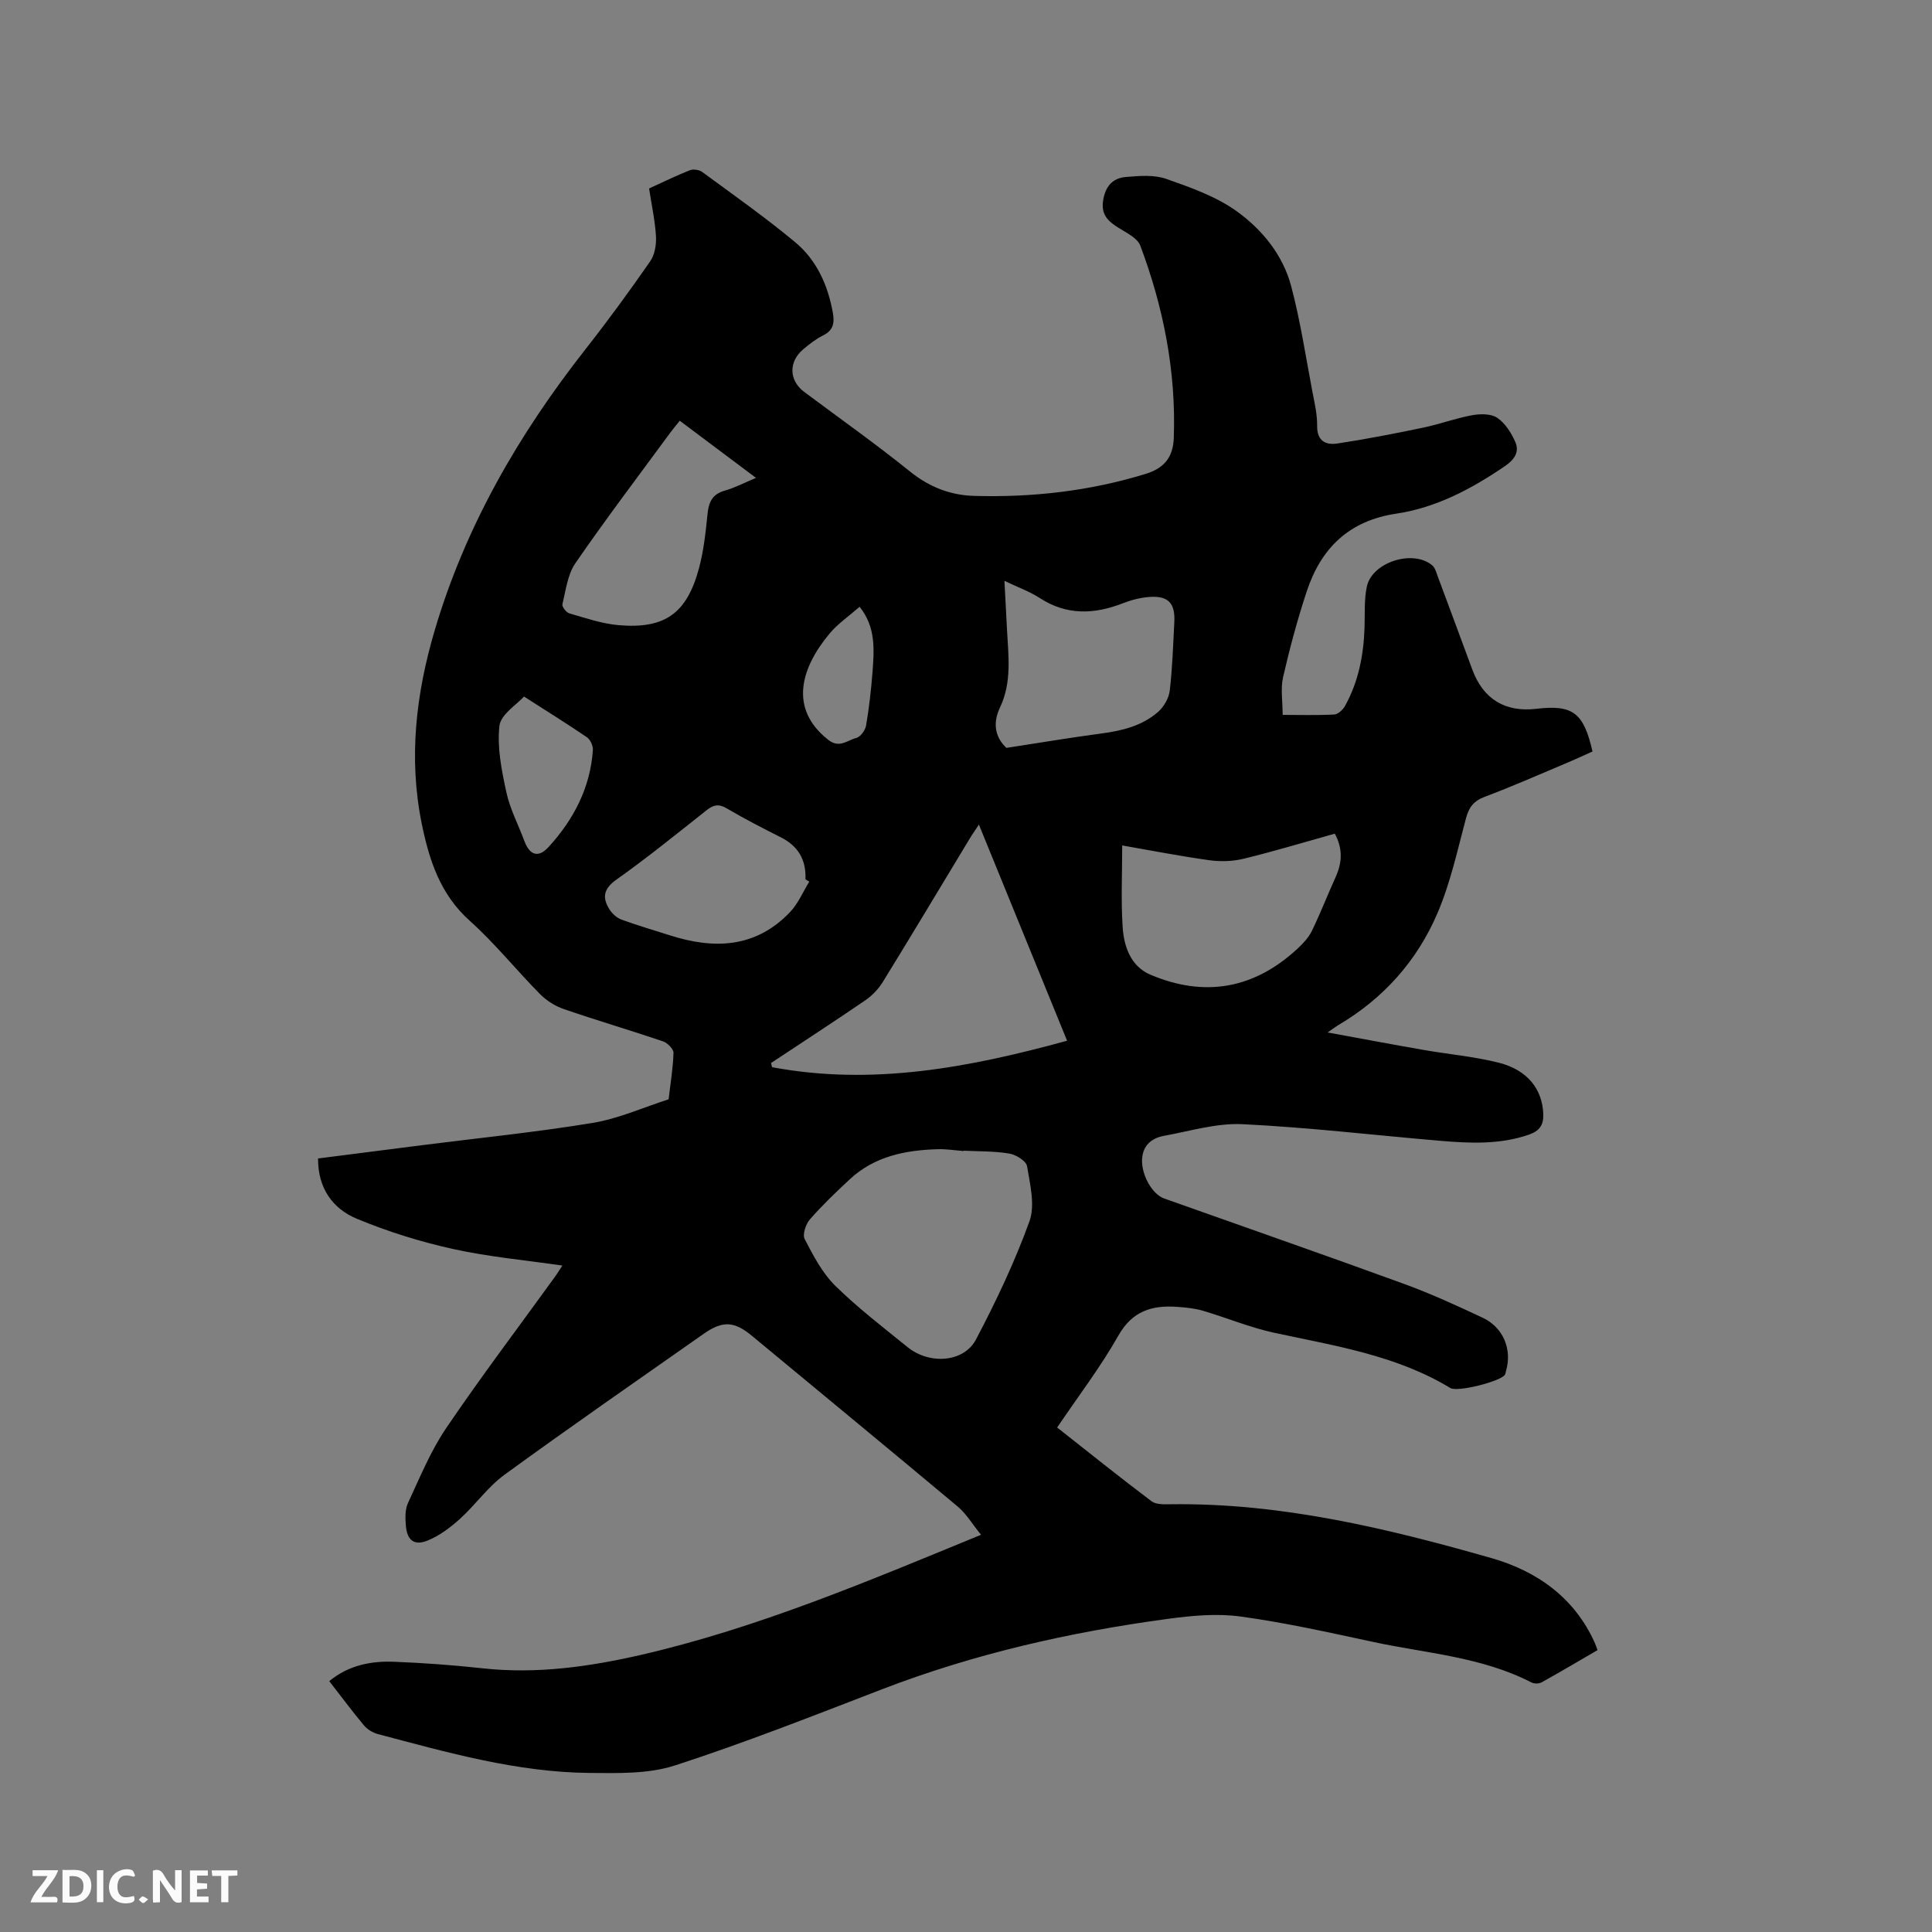<svg enable-background="new 0 0 400 400" viewBox="0 0 400 400" xmlns="http://www.w3.org/2000/svg"><rect x="0" y="0" width="400" height="400" fill="#808080" stroke="none"/><path d="m203.11 317.76c-1.82-2.24-3.05-4.35-4.81-5.83-14.14-11.84-28.39-23.55-42.58-35.33-3.65-3.03-6.05-3.24-10-.47-13.79 9.68-27.65 19.28-41.27 29.2-3.46 2.52-6.02 6.24-9.24 9.15-2 1.8-4.28 3.52-6.75 4.5-2.74 1.09-4.18-.12-4.43-3.1-.13-1.55-.19-3.33.43-4.67 2.44-5.25 4.66-10.72 7.88-15.48 7.19-10.61 14.94-20.85 22.45-31.24.6-.82 1.13-1.7 1.64-2.47-7.69-1.12-15.27-1.8-22.64-3.43-6.77-1.5-13.49-3.59-19.89-6.25-5-2.08-8.09-6.31-8.05-12.49 7.29-.93 14.41-1.85 21.53-2.75 11.77-1.5 23.6-2.68 35.3-4.61 5.37-.88 10.51-3.21 15.75-4.89.37-3.21.91-6.41 1.01-9.62.02-.79-1.24-2.06-2.17-2.38-6.82-2.31-13.73-4.34-20.53-6.68-1.81-.62-3.61-1.76-4.95-3.12-4.92-4.98-9.33-10.5-14.52-15.15-6.12-5.47-8.4-12.53-9.94-20.05-2.78-13.62-1.22-26.94 2.69-40.16 6.38-21.57 17.41-40.58 31.21-58.15 4.65-5.92 9.09-12 13.38-18.18.95-1.37 1.3-3.46 1.2-5.18-.19-3.25-.9-6.47-1.42-9.91 2.87-1.31 5.62-2.66 8.45-3.78.71-.28 1.93-.09 2.55.37 6.48 4.76 13.07 9.4 19.25 14.54 4.43 3.69 6.76 8.87 7.79 14.58.37 2.07.14 3.66-2.01 4.71-1.5.74-2.87 1.82-4.16 2.91-3.03 2.58-2.9 6.44.23 8.78 7.3 5.46 14.76 10.72 21.85 16.44 4.01 3.24 8.36 4.96 13.35 5.1 12.04.34 23.87-.99 35.45-4.54 3.87-1.18 5.74-3.43 5.88-7.47.49-13.76-2.13-27-6.93-39.8-.59-1.57-2.83-2.64-4.47-3.67-2.11-1.32-3.65-2.64-3.25-5.53.41-2.97 1.91-4.79 4.74-5.02 2.77-.23 5.81-.49 8.33.39 5.06 1.78 10.35 3.64 14.64 6.73 5.23 3.77 9.52 9.02 11.23 15.44 1.9 7.13 3 14.48 4.38 21.75.46 2.39 1.04 4.82 1.01 7.23-.04 3.17 1.83 4 4.2 3.64 5.94-.9 11.85-2.05 17.74-3.28 3.41-.71 6.71-1.94 10.13-2.57 1.69-.31 3.92-.34 5.21.53 1.65 1.11 2.92 3.12 3.75 5.01.91 2.07-.22 3.68-2.14 4.99-6.9 4.71-14.22 8.61-22.53 9.85-9.78 1.46-15.57 7.16-18.52 16.1-1.92 5.82-3.52 11.76-4.89 17.74-.55 2.38-.09 4.99-.09 7.82 3.74 0 7.22.11 10.68-.08.78-.04 1.78-.97 2.22-1.75 2.79-5.01 3.85-10.48 4.05-16.17.1-2.85-.1-5.78.47-8.53 1.06-5.1 9.57-7.79 13.55-4.43.59.5.83 1.45 1.12 2.23 2.41 6.45 4.79 12.9 7.18 19.36 2.26 6.1 6.79 8.87 13.26 8.11 7.53-.88 9.79.78 11.62 8.84-1.82.81-3.7 1.69-5.61 2.49-5.56 2.34-11.09 4.78-16.73 6.9-2.26.85-3.24 2.15-3.85 4.42-1.77 6.62-3.23 13.43-5.92 19.69-4.22 9.85-11.19 17.66-20.54 23.16-.44.26-.85.58-2.19 1.51 7.18 1.31 13.46 2.5 19.76 3.6 5.21.91 10.52 1.37 15.63 2.65 6.04 1.51 9.08 5.55 9.26 10.66.08 2.29-.82 3.48-2.9 4.22-6.08 2.13-12.32 1.82-18.56 1.29-13.61-1.16-27.19-2.77-40.81-3.43-5.37-.26-10.85 1.43-16.25 2.41-2.6.47-4.43 2.01-4.55 4.93-.13 3.17 2.09 7.15 4.54 8.03 16.56 5.89 33.15 11.66 49.66 17.68 5.56 2.03 10.96 4.51 16.32 7.02 4.26 2 6.12 6.53 4.85 10.96-.09.3-.11.65-.28.89-.97 1.35-9.78 3.61-11.27 2.7-11.22-6.8-23.93-8.73-36.44-11.43-5.03-1.09-9.85-3.11-14.8-4.57-1.71-.5-3.54-.67-5.32-.8-5.18-.37-9.27.83-12.17 5.96-3.69 6.53-8.3 12.54-12.67 19.02 6.53 5.14 12.96 10.31 19.55 15.27.94.71 2.61.64 3.94.62 22.83-.31 44.78 4.96 66.47 11.16 9.37 2.68 17.21 8.19 21.4 17.64.16.37.29.76.52 1.4-3.92 2.28-7.72 4.53-11.59 6.68-.55.3-1.53.3-2.1.01-10.29-5.31-21.76-6.02-32.79-8.39-9.11-1.96-18.23-4-27.45-5.26-4.93-.67-10.13-.18-15.12.5-20.2 2.73-39.98 7.21-59.07 14.56-14.22 5.48-28.42 11.08-42.9 15.78-5.47 1.77-11.72 1.6-17.6 1.55-15.08-.13-29.5-4.24-43.93-8.06-1.04-.28-2.15-.96-2.84-1.78-2.44-2.92-4.72-5.99-7.19-9.17 3.97-3.27 8.6-4.2 13.41-4.01 6.13.24 12.27.69 18.38 1.36 11.13 1.22 22.04-.33 32.78-2.79 24.05-5.55 46.69-15.12 70.37-24.86zm-3.62-79.52v.07c-1.79-.14-3.59-.44-5.37-.38-6.68.2-13.05 1.46-18.16 6.21-2.87 2.66-5.71 5.38-8.28 8.32-.86.98-1.57 3.13-1.08 4.08 1.77 3.4 3.62 6.98 6.3 9.63 4.66 4.59 9.9 8.6 14.99 12.73 4.57 3.7 11.68 3.19 14.19-1.6 4.16-7.91 8.03-16.06 11.06-24.45 1.2-3.33.12-7.64-.5-11.4-.18-1.08-2.27-2.38-3.65-2.61-3.13-.53-6.34-.45-9.5-.6zm-39.86-18.15c.07.29.14.58.22.86 20.76 3.89 40.84.08 61.08-5.48-6.15-15.08-12.13-29.71-18.26-44.75-.81 1.24-1.41 2.08-1.94 2.97-5.97 9.87-11.89 19.77-17.94 29.59-.9 1.47-2.21 2.84-3.63 3.82-6.46 4.41-13.01 8.67-19.53 12.99zm116.73-47.49c-6.48 1.81-12.65 3.68-18.91 5.2-2.28.55-4.81.62-7.14.29-6.14-.86-12.24-2.05-17.97-3.05 0 5.77-.27 11.33.09 16.86.26 4.07 1.67 8.17 5.77 9.91 11.25 4.76 21.53 2.91 30.5-5.46 1.13-1.05 2.26-2.27 2.92-3.64 1.75-3.6 3.2-7.35 4.86-11.01 1.35-2.95 1.63-5.85-.12-9.1zm-68.4-52.34c.19 3.69.35 6.83.52 9.96.29 5.49 1.05 11.04-1.44 16.25-1.75 3.66-.69 6.5 1.33 8.37 7.05-1.08 13.38-2.15 19.74-2.99 4.28-.57 8.38-1.59 11.66-4.46 1.19-1.05 2.23-2.83 2.41-4.38.56-4.72.7-9.5.95-14.26.2-3.86-1.26-5.43-5.11-5.16-1.86.13-3.77.62-5.52 1.3-5.96 2.33-11.67 2.55-17.27-1.1-2.09-1.35-4.49-2.2-7.27-3.53zm-67.22-33.15c-.71.89-1.38 1.67-1.98 2.49-6.59 8.97-13.32 17.84-19.63 27-1.62 2.36-1.99 5.62-2.69 8.52-.12.5.81 1.7 1.46 1.88 3.35.96 6.72 2.13 10.15 2.43 9.6.83 14.15-2.41 16.67-11.79.98-3.65 1.39-7.49 1.77-11.27.25-2.46 1.02-4.08 3.59-4.8 2.06-.58 4-1.61 6.44-2.63-5.53-4.14-10.52-7.88-15.78-11.83zm26.81 95.43c-.26-.16-.53-.33-.79-.49.17-4.02-1.49-6.89-5.13-8.71-3.78-1.9-7.55-3.84-11.19-5.99-1.69-1-2.78-.69-4.19.43-6.14 4.86-12.24 9.81-18.62 14.33-2.71 1.92-2.98 3.75-1.43 6.19.56.88 1.52 1.75 2.48 2.1 3.27 1.2 6.63 2.16 9.95 3.23 9.19 2.96 17.82 2.66 24.93-4.78 1.68-1.76 2.68-4.18 3.99-6.31zm-59.06-38.33c-1.48 1.66-4.83 3.7-5.09 6.09-.5 4.47.46 9.21 1.43 13.7.75 3.48 2.48 6.74 3.73 10.11 1.09 2.93 2.87 3.6 5.01 1.26 5.18-5.66 8.65-12.26 9.18-20.09.06-.87-.54-2.17-1.25-2.65-4.05-2.76-8.22-5.35-13.01-8.42zm69.48-18.58c-2.24 1.96-4.49 3.49-6.17 5.49-5.89 7.02-8.61 15.52-.34 22.04 2.35 1.86 3.97.08 5.8-.36.86-.21 1.88-1.59 2.05-2.58.63-3.65 1.04-7.34 1.33-11.03.34-4.62.74-9.32-2.67-13.56z" fill="#000001"/><g fill="#fafbfa"><path d="m37.59 393.81c-.92.31-1.52.05-2-.78-.7-1.2-1.52-2.34-2.47-3.78v4.59c-.55.03-.95.05-1.41.07-.03-.37-.06-.64-.06-.91 0-1.91 0-3.81 0-5.7 1.13-.41 1.77-.03 2.29.91.62 1.11 1.38 2.14 2.31 3.19v-4.2h1.35v6.61z"/><path d="m12.94 393.88v-6.75c1.9.19 3.93-.54 5.37 1.29.8 1.01.78 2.88.03 3.97-1.37 1.97-3.4 1.51-5.4 1.49m1.45-1.22c2.04.12 2.92-.58 2.89-2.21-.03-1.51-.98-2.19-2.89-2z"/><path d="m11.81 393.87h-5.49c.68-2.18 2.47-3.48 3.51-5.45h-3.08v-1.21h5.29c-.71 2.13-2.44 3.48-3.47 5.51.86 0 1.63.04 2.39-.01.79-.05 1.14.21.85 1.16"/><path d="m39.33 393.86v-6.61h3.7v1.07h-2.22v1.52c.68.04 1.34.09 2.07.13v1.07c-.72.05-1.38.09-2.1.14v1.48h2.4v1.19h-3.85z"/><path d="m27.71 388.56c-1.15-.3-2.46-.61-3.1.64-.37.73-.41 1.93-.06 2.67.63 1.35 1.99.93 3.17.68.35.94-.01 1.32-.93 1.46-1.62.25-3.05-.27-3.76-1.48-.73-1.24-.6-3.03.31-4.17.88-1.11 2.71-1.7 4-1.16.32.13.44.74.65 1.12-.1.08-.19.16-.28.24"/><path d="m49.15 387.24v1.07c-.59.02-1.17.05-1.87.08v5.44h-1.48v-5.44h-1.85c-.05-.4-.08-.73-.13-1.15z"/><path d="m20.06 387.21h1.33v6.62h-1.33z"/><path d="m30.68 393.25c-.49.38-.8.79-1.05.76-.32-.05-.6-.45-.9-.7.26-.24.51-.64.8-.67.29-.04.62.3 1.15.61"/></g></svg>